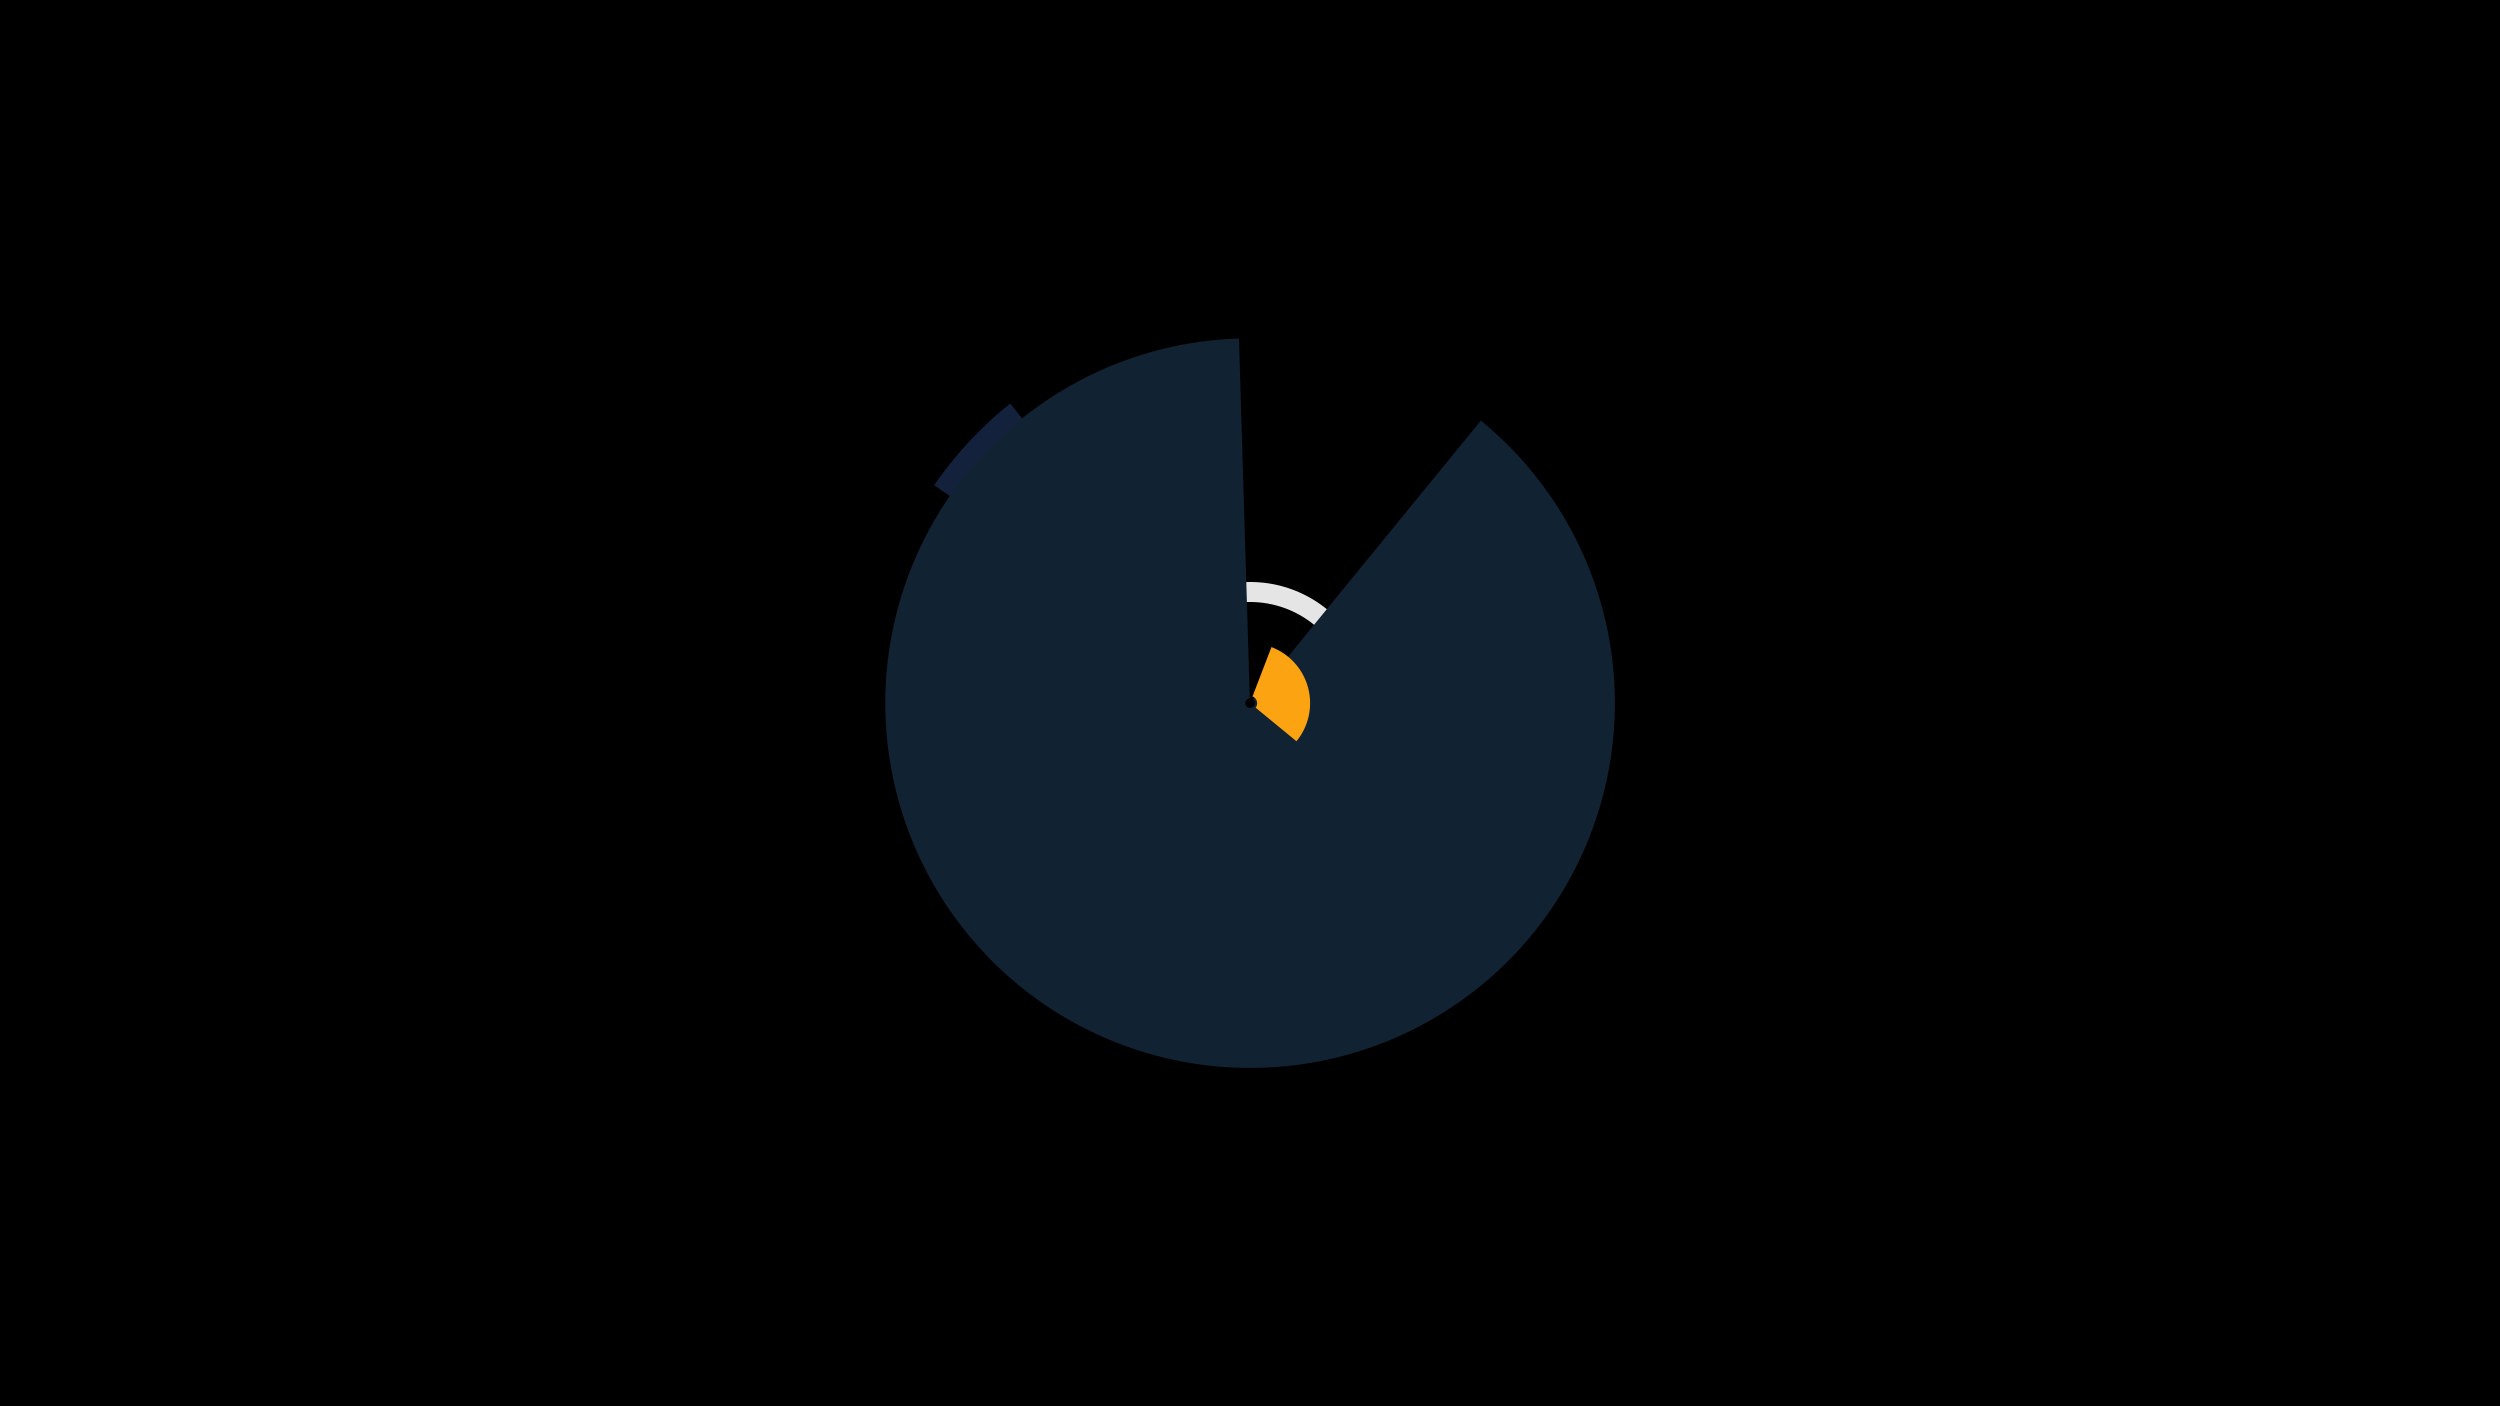 <svg width="1200" height="675" viewBox="-500 -500 1200 675" xmlns="http://www.w3.org/2000/svg"><title>19030-10033232771</title><path d="M-500-500h1200v675h-1200z" fill="#000"/><path d="M-51.6-267.1a184.2 184.2 0 0 1 36.5-39.2l64 79.9a81.8 81.8 0 0 0-16.3 17.4z" fill="#14213d"/><path d="M160.2-142.4a63.5 63.5 0 1 1-98.9-70.4l32.6 42.4a10 10 0 1 0 15.6 11.1z" fill="#ffffff"/><path d="M53-128.3a58.2 58.2 0 1 1 13.7 13.5l5.5-7.8a48.6 48.6 0 1 0-11.5-11.3z" fill="#e5e5e5"/><path d="M210.8-298.1a175.1 175.1 0 1 1-116.1-39.4l5.2 172.7a2.3 2.3 0 1 0 1.6 0.5z" fill="#112233"/><path d="M110.3-189.4a28.8 28.8 0 0 1 12 45.2l-19.6-16.1a3.5 3.5 0 0 0-1.5-5.4z" fill="#fca311"/></svg>